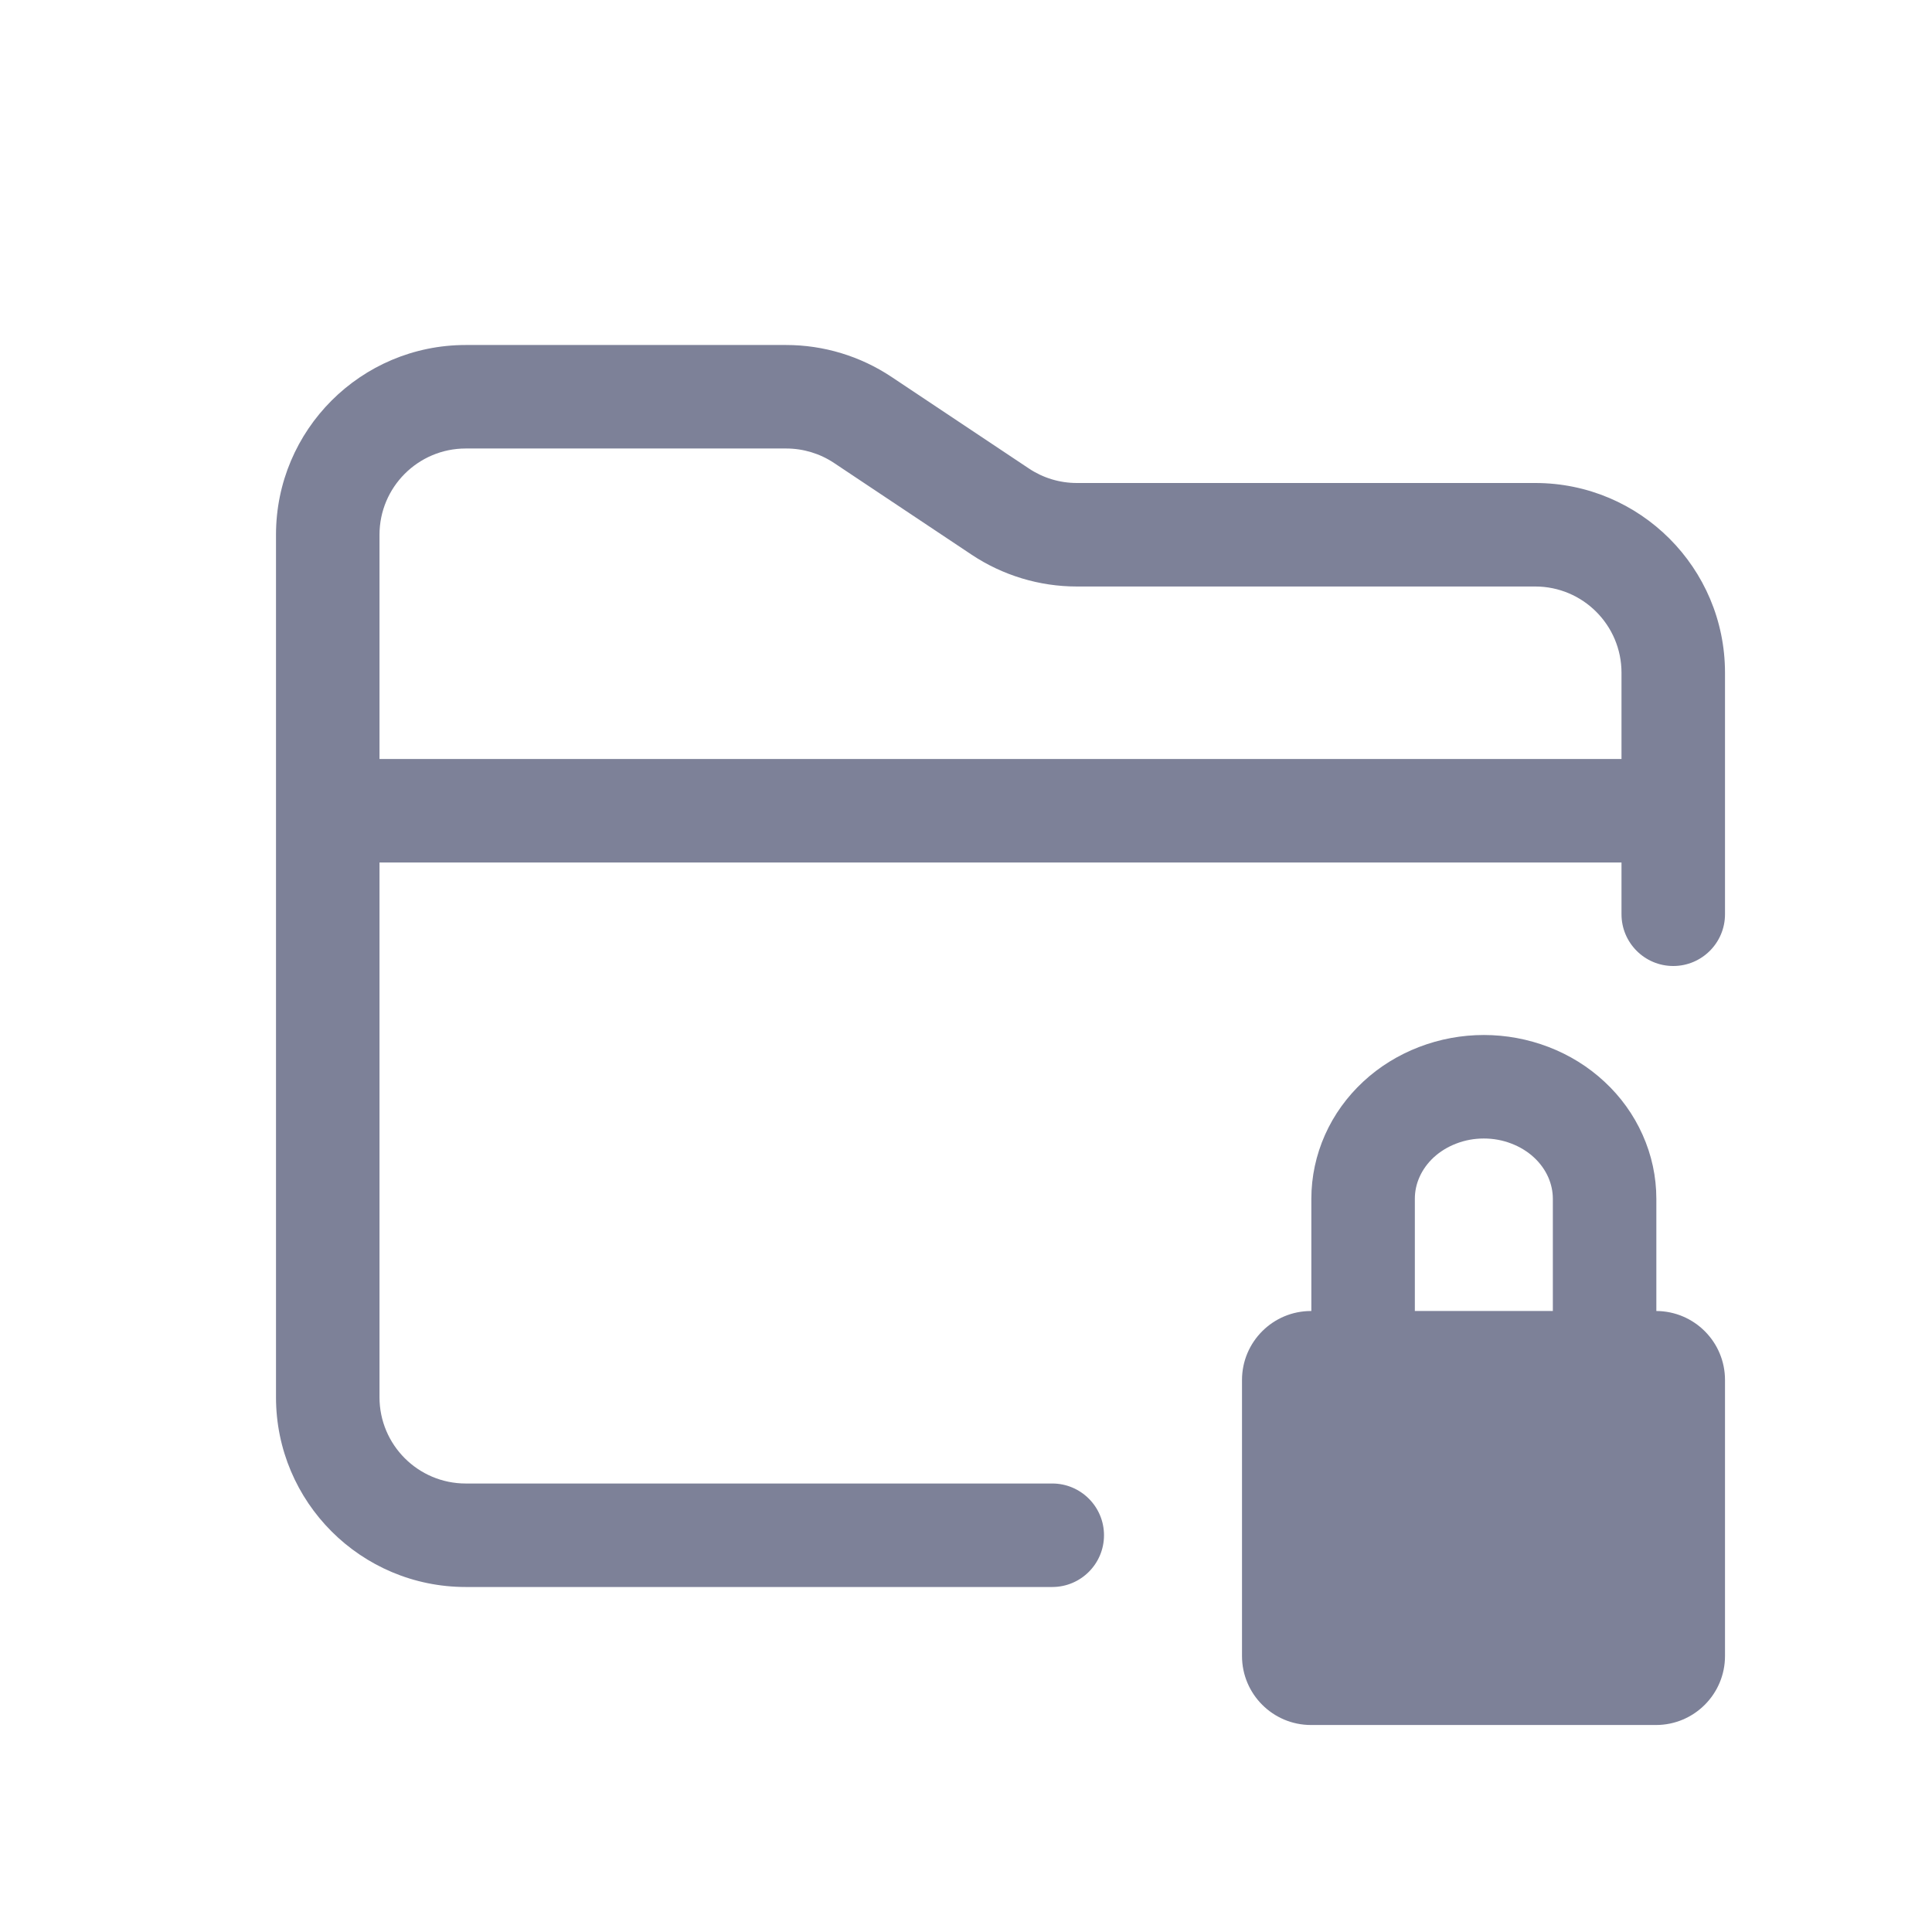 <svg width="28" height="28" viewBox="0 0 28 28" fill="none" xmlns="http://www.w3.org/2000/svg">
<path fill-rule="evenodd" clip-rule="evenodd" d="M4 20.25C4 21.769 5.231 23 6.75 23H15.25C15.664 23 16 22.664 16 22.25C16 21.836 15.664 21.5 15.25 21.5H6.75C6.06 21.5 5.5 20.94 5.5 20.25V12.5H23.5V13.25C23.5 13.664 23.836 14 24.25 14C24.664 14 25 13.664 25 13.25V9.75C25 8.231 23.769 7 22.25 7H15.606C15.359 7 15.117 6.927 14.912 6.79L12.92 5.462C12.468 5.161 11.937 5 11.394 5H6.75C5.231 5 4 6.231 4 7.75V20.25ZM6.75 6.5C6.06 6.5 5.5 7.06 5.5 7.75V11H23.5V9.75C23.5 9.06 22.94 8.5 22.25 8.5H15.606C15.063 8.5 14.532 8.339 14.08 8.038L12.088 6.71C11.883 6.573 11.641 6.5 11.394 6.5H6.75Z" fill="#7D8198"/>
<path fill-rule="evenodd" clip-rule="evenodd" d="M19.005 17.374V19H19C18.448 19 18 19.448 18 20V24C18 24.552 18.448 25 19 25H24C24.552 25 25 24.552 25 24V20C25 19.449 24.555 19.003 24.005 19V17.374C24.005 17.054 23.937 16.739 23.806 16.447C23.676 16.155 23.487 15.893 23.252 15.676C23.018 15.458 22.743 15.289 22.444 15.174C22.144 15.059 21.826 15 21.505 15C21.184 15 20.865 15.059 20.566 15.174C20.267 15.289 19.991 15.458 19.757 15.676C19.523 15.893 19.333 16.155 19.203 16.447C19.073 16.739 19.005 17.054 19.005 17.374ZM21.505 16.5C21.366 16.5 21.23 16.525 21.104 16.574C20.979 16.622 20.868 16.691 20.777 16.775C20.687 16.859 20.618 16.956 20.573 17.058C20.527 17.16 20.505 17.267 20.505 17.374V19H22.505V17.374C22.505 17.267 22.482 17.16 22.437 17.058C22.391 16.956 22.323 16.859 22.232 16.775C22.141 16.691 22.031 16.622 21.905 16.574C21.78 16.525 21.643 16.5 21.505 16.5Z" fill="#7D8198"/>
</svg>
